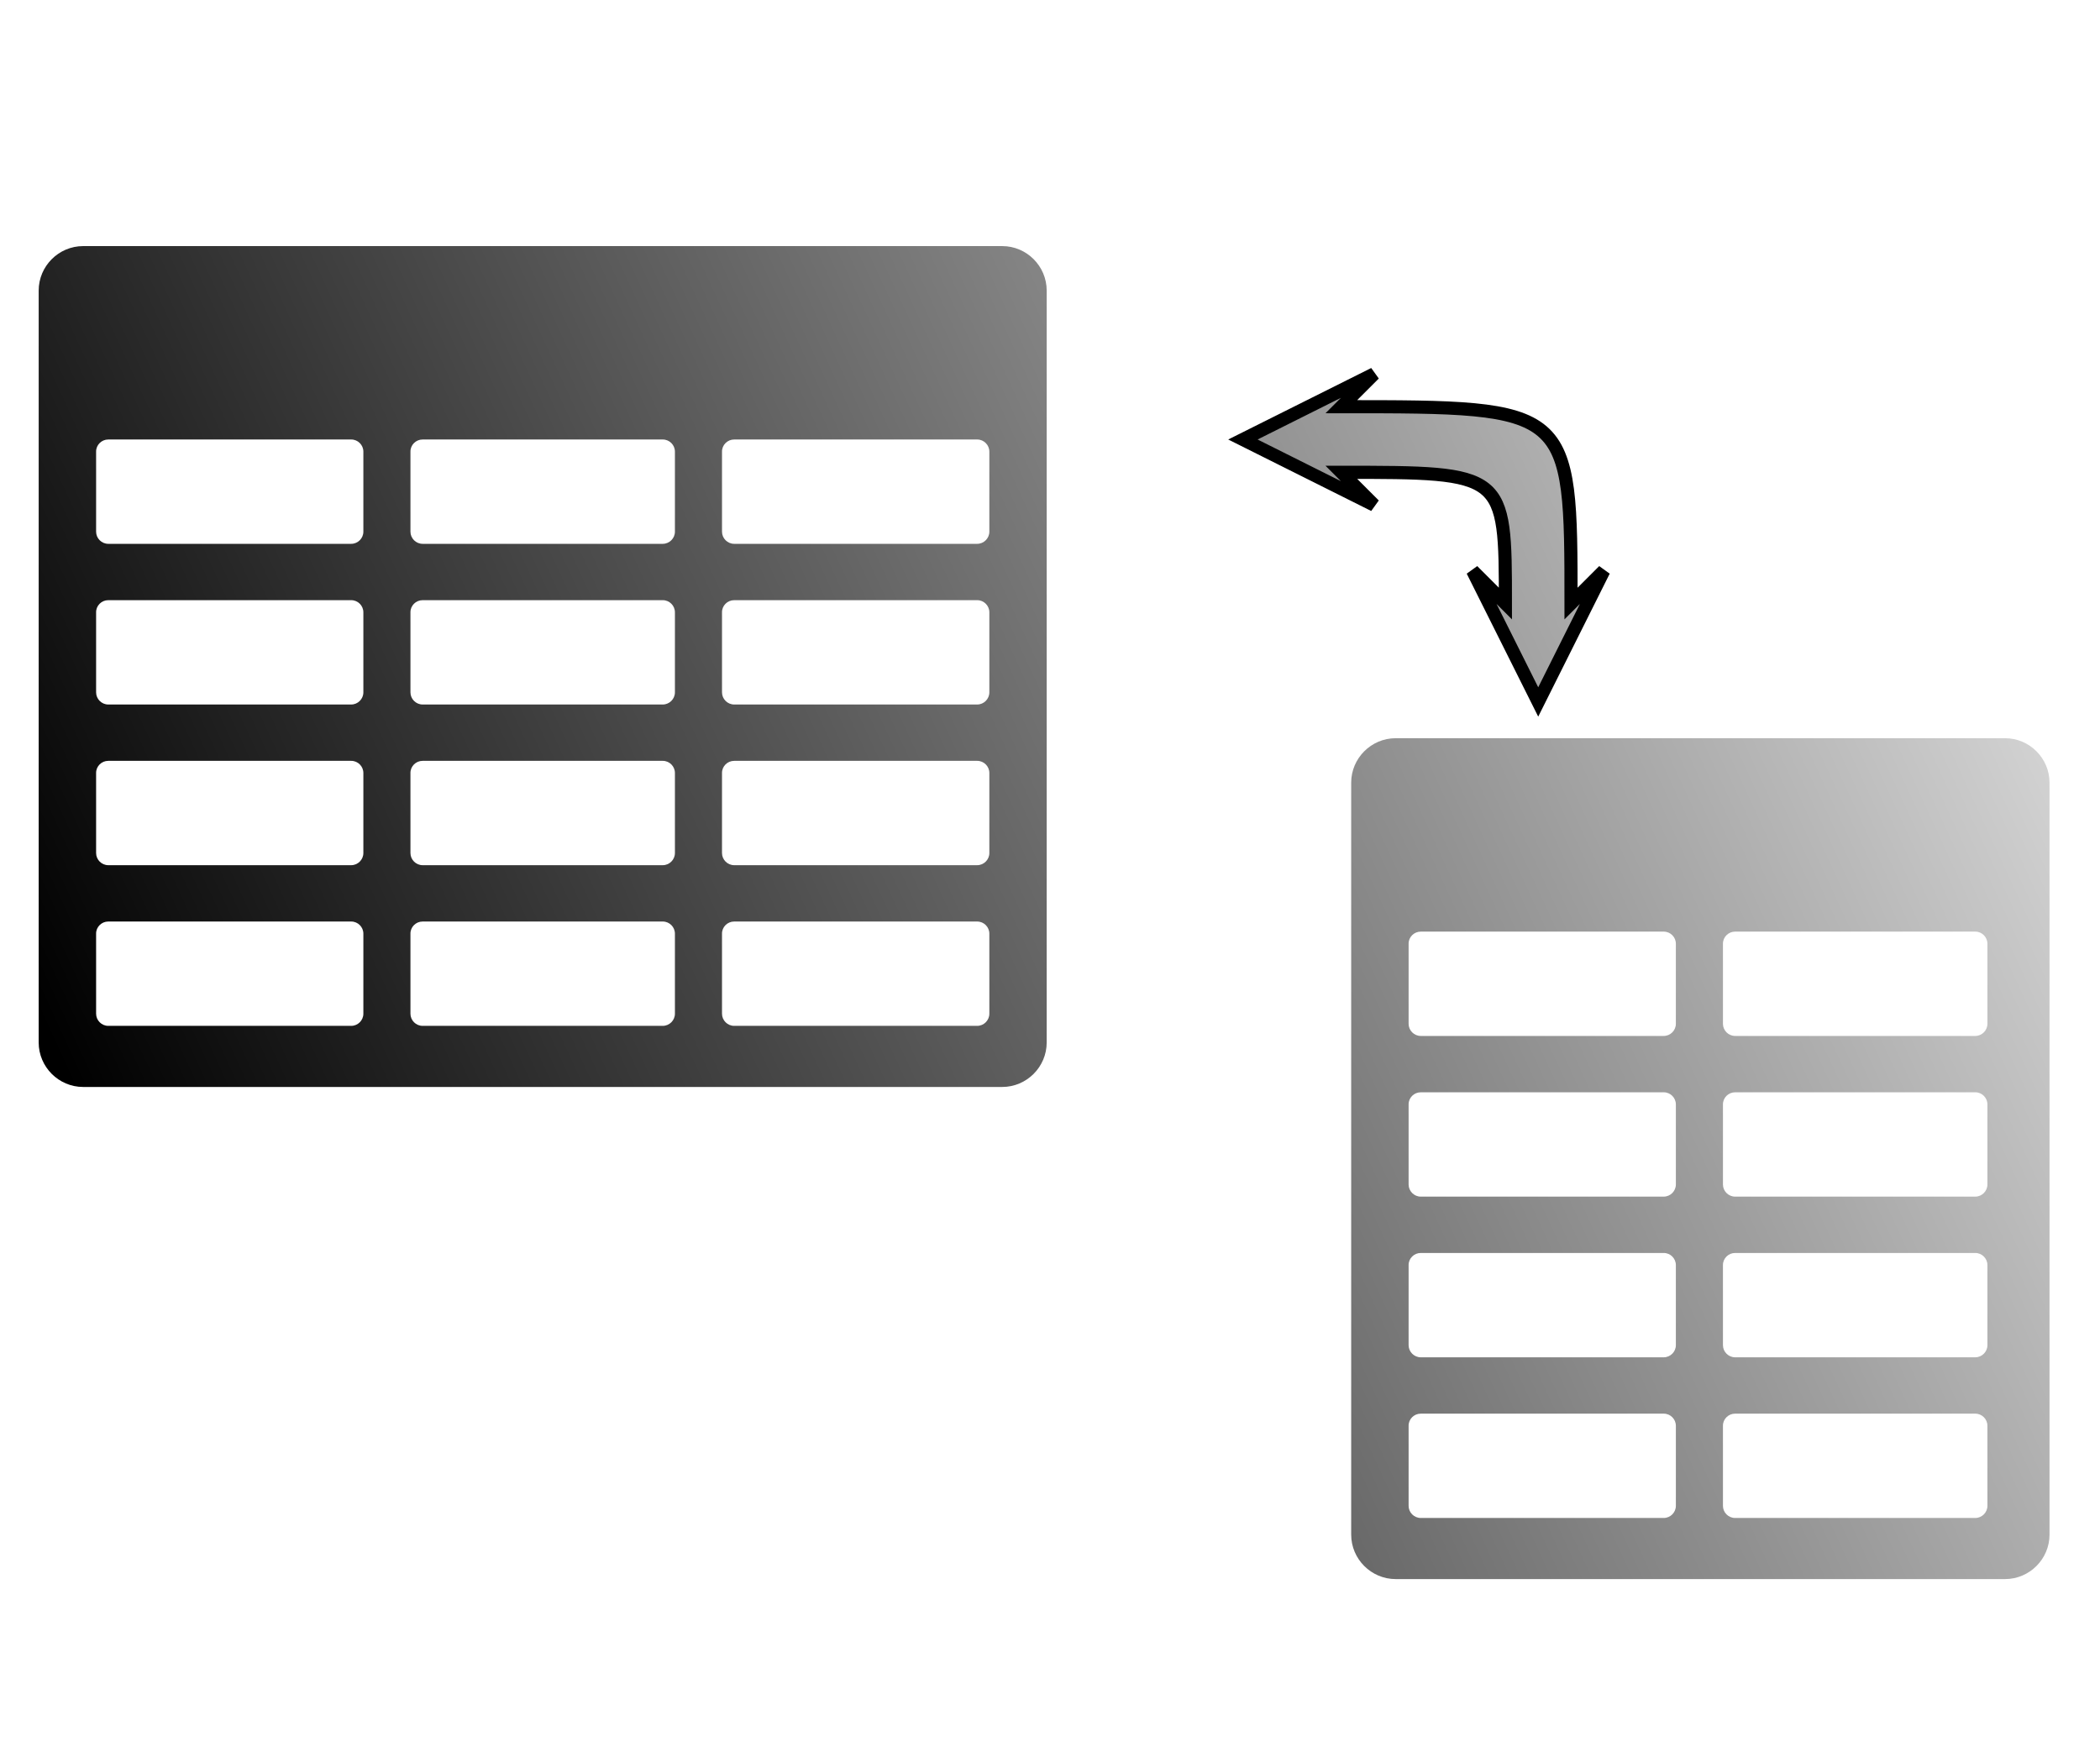 <?xml version="1.0" encoding="UTF-8" standalone="no"?>
<svg
   xmlns:dc="http://purl.org/dc/elements/1.1/"
   xmlns:cc="http://creativecommons.org/ns#"
   xmlns:rdf="http://www.w3.org/1999/02/22-rdf-syntax-ns#"
   xmlns:svg="http://www.w3.org/2000/svg"
   xmlns="http://www.w3.org/2000/svg"
   xmlns:xlink="http://www.w3.org/1999/xlink"
   xmlns:sodipodi="http://sodipodi.sourceforge.net/DTD/sodipodi-0.dtd"
   xmlns:inkscape="http://www.inkscape.org/namespaces/inkscape"
   version="1.1"
   id="Layer_1"
   x="0px"
   y="0px"
   viewBox="0 0 64 53.396"
   xml:space="preserve"
   sodipodi:docname="table-pivot-64.svg"
   width="64"
   height="53.396"
   inkscape:version="0.92.3 (2405546, 2018-03-11)"><defs
     id="defs5637"><linearGradient
       inkscape:collect="always"
       id="linearGradient10358"><stop
         style="stop-color:#000000;stop-opacity:1;"
         offset="0"
         id="stop10354" /><stop
         style="stop-color:#000000;stop-opacity:0;"
         offset="1"
         id="stop10356" /></linearGradient><linearGradient
       inkscape:collect="always"
       id="linearGradient10350"><stop
         style="stop-color:#000000;stop-opacity:1;"
         offset="0"
         id="stop10346" /><stop
         style="stop-color:#000000;stop-opacity:0;"
         offset="1"
         id="stop10348" /></linearGradient><linearGradient
       inkscape:collect="always"
       id="linearGradient10324"><stop
         style="stop-color:#000000;stop-opacity:1;"
         offset="0"
         id="stop10320" /><stop
         style="stop-color:#000000;stop-opacity:0;"
         offset="1"
         id="stop10322" /></linearGradient><marker
       style="overflow:visible"
       refY="0"
       refX="0"
       orient="auto"
       inkscape:stockid="Arrow2Send"
       inkscape:isstock="true"
       id="marker2579"><path
         inkscape:connector-curvature="0"
         transform="matrix(-0.3,0,0,-0.3,0.69,0)"
         style="fill:#000000;fill-opacity:1;stroke:#000000;stroke-opacity:1"
         id="path2577"
         d="M 8.72,4.03 -2.21,0.02 8.72,-4 c -1.75,2.37 -1.74,5.62 0,8.03 z" /></marker><marker
       style="overflow:visible"
       refY="0"
       refX="0"
       orient="auto"
       inkscape:stockid="Arrow2Sstart"
       inkscape:isstock="true"
       id="marker2205"><path
         inkscape:connector-curvature="0"
         transform="matrix(0.3,0,0,0.3,-0.69,0)"
         style="fill:#000000;fill-opacity:1;stroke:#000000;stroke-opacity:1"
         id="path2203"
         d="M 8.72,4.03 -2.21,0.02 8.72,-4 c -1.75,2.37 -1.74,5.62 0,8.03 z" /></marker><marker
       inkscape:stockid="Arrow1Lstart"
       orient="auto"
       refY="0.0"
       refX="0.0"
       id="Arrow1Lstart"
       style="overflow:visible"
       inkscape:isstock="true"><path
         id="path839"
         d="M 0.0,0.0 L 5.0,-5.0 L -12.5,0.0 L 5.0,5.0 L 0.0,0.0 z "
         style="fill-rule:evenodd;stroke:#000000;stroke-width:1pt;stroke-opacity:1;fill:#000000;fill-opacity:1"
         transform="scale(0.8) translate(12.5,0)" /></marker><linearGradient
       inkscape:collect="always"
       xlink:href="#linearGradient10324"
       id="linearGradient10326"
       x1="-4.715"
       y1="83.58"
       x2="255.285"
       y2="-36.42"
       gradientUnits="userSpaceOnUse" /><linearGradient
       inkscape:collect="always"
       xlink:href="#linearGradient10350"
       id="linearGradient10352"
       x1="-150.095"
       y1="8"
       x2="109.905"
       y2="-112"
       gradientUnits="userSpaceOnUse" /><linearGradient
       inkscape:collect="always"
       xlink:href="#linearGradient10358"
       id="linearGradient10360"
       x1="0"
       y1="28.396"
       x2="65"
       y2="-1.604"
       gradientUnits="userSpaceOnUse" /></defs><sodipodi:namedview
     pagecolor="#ffffff"
     bordercolor="#666666"
     borderopacity="1"
     objecttolerance="10"
     gridtolerance="10"
     guidetolerance="10"
     inkscape:pageopacity="0"
     inkscape:pageshadow="2"
     inkscape:window-width="971"
     inkscape:window-height="1008"
     id="namedview5635"
     showgrid="true"
     inkscape:zoom="4"
     inkscape:cx="24.741073"
     inkscape:cy="56.513596"
     inkscape:window-x="940"
     inkscape:window-y="0"
     inkscape:window-maximized="0"
     inkscape:current-layer="Layer_1"
     inkscape:measure-start="56,34"
     inkscape:measure-end="49,33"
     showguides="false"><inkscape:grid
       type="xygrid"
       id="grid2147" /></sodipodi:namedview><style
     type="text/css"
     id="style5628">.st0{fill-rule:evenodd;clip-rule:evenodd;}</style><g
     id="g5632"
     transform="matrix(0.25,0,0,0.25,1.179,7.501)"
     style="fill-opacity:1;fill:url(#linearGradient10326)"><path
       class="st0"
       d="m 5.42,0 h 112.04 c 2.98,0 5.42,2.44 5.42,5.42 V 97.1 c 0,2.98 -2.44,5.42 -5.42,5.42 H 5.42 C 2.44,102.52 0,100.08 0,97.1 V 5.42 C 0,2.44 2.44,0 5.42,0 Z M 8.48,23.58 H 38.1 c 0.82,0 1.48,0.67 1.48,1.48 v 9.76 c 0,0.81 -0.67,1.48 -1.48,1.48 H 8.48 C 7.67,36.3 7,35.63 7,34.82 V 25.06 C 6.99,24.25 7.66,23.58 8.48,23.58 Z m 76.3,58.77 h 29.63 c 0.82,0 1.48,0.67 1.48,1.48 v 9.76 c 0,0.81 -0.67,1.48 -1.48,1.48 H 84.78 c -0.81,0 -1.48,-0.67 -1.48,-1.48 v -9.76 c -0.01,-0.81 0.66,-1.48 1.48,-1.48 z m -37.98,0 h 29.28 c 0.82,0 1.48,0.67 1.48,1.48 v 9.76 c 0,0.81 -0.67,1.48 -1.48,1.48 H 46.8 c -0.81,0 -1.48,-0.67 -1.48,-1.48 v -9.76 c -0.01,-0.81 0.66,-1.48 1.48,-1.48 z m -38.32,0 H 38.1 c 0.82,0 1.48,0.67 1.48,1.48 v 9.76 c 0,0.81 -0.67,1.48 -1.48,1.48 H 8.48 C 7.67,95.07 7,94.4 7,93.59 V 83.83 C 6.99,83.02 7.66,82.35 8.48,82.35 Z m 76.3,-19.59 h 29.63 c 0.82,0 1.48,0.67 1.48,1.48 V 74 c 0,0.81 -0.67,1.48 -1.48,1.48 H 84.78 C 83.97,75.48 83.3,74.81 83.3,74 v -9.76 c -0.01,-0.81 0.66,-1.48 1.48,-1.48 z m -37.98,0 h 29.28 c 0.82,0 1.48,0.67 1.48,1.48 V 74 c 0,0.81 -0.67,1.48 -1.48,1.48 H 46.8 c -0.81,0 -1.48,-0.67 -1.48,-1.48 v -9.76 c -0.01,-0.81 0.66,-1.48 1.48,-1.48 z m -38.32,0 H 38.1 c 0.82,0 1.48,0.67 1.48,1.48 V 74 c 0,0.81 -0.67,1.48 -1.48,1.48 H 8.48 C 7.67,75.48 7,74.81 7,74 V 64.24 C 6.99,63.43 7.66,62.76 8.48,62.76 Z m 76.3,-19.59 h 29.63 c 0.82,0 1.48,0.67 1.48,1.48 v 9.76 c 0,0.81 -0.67,1.48 -1.48,1.48 H 84.78 c -0.81,0 -1.48,-0.67 -1.48,-1.48 v -9.76 c -0.01,-0.81 0.66,-1.48 1.48,-1.48 z m -37.98,0 h 29.28 c 0.82,0 1.48,0.67 1.48,1.48 v 9.76 c 0,0.81 -0.67,1.48 -1.48,1.48 H 46.8 c -0.81,0 -1.48,-0.67 -1.48,-1.48 v -9.76 c -0.01,-0.81 0.66,-1.48 1.48,-1.48 z m -38.32,0 H 38.1 c 0.82,0 1.48,0.67 1.48,1.48 v 9.76 c 0,0.81 -0.67,1.48 -1.48,1.48 H 8.48 C 7.67,55.89 7,55.22 7,54.41 V 44.65 C 6.99,43.84 7.66,43.17 8.48,43.17 Z m 76.3,-19.59 h 29.63 c 0.82,0 1.48,0.67 1.48,1.48 v 9.76 c 0,0.81 -0.67,1.48 -1.48,1.48 H 84.78 c -0.81,0 -1.48,-0.67 -1.48,-1.48 v -9.76 c -0.01,-0.81 0.66,-1.48 1.48,-1.48 z m -37.98,0 h 29.28 c 0.82,0 1.48,0.67 1.48,1.48 v 9.76 c 0,0.81 -0.67,1.48 -1.48,1.48 H 46.8 c -0.81,0 -1.48,-0.67 -1.48,-1.48 v -9.76 c -0.01,-0.81 0.66,-1.48 1.48,-1.48 z"
       id="path5630"
       inkscape:connector-curvature="0"
       style="clip-rule:evenodd;fill-rule:evenodd;fill-opacity:1;fill:url(#linearGradient10326)" /></g><g
     id="g5632-9"
     transform="matrix(0.25,0,0,0.25,37.524,26.396)"><path
       class="st0"
       d="m 20.04,-15.58 h 74.29 c 2.98,0 5.42,2.44 5.42,5.42 v 91.68 c 0,2.98 -2.44,5.42 -5.42,5.42 H 20.04 c -2.98,0 -5.42,-2.44 -5.42,-5.42 v -91.68 c 0,-2.98 2.44,-5.42 5.42,-5.42 z M 23.1,8 h 29.62 c 0.82,0 1.48,0.67 1.48,1.48 V 19.24 c 0,0.81 -0.67,1.48 -1.48,1.48 H 23.1 c -0.81,0 -1.48,-0.67 -1.48,-1.48 V 9.48 c -0.01,-0.81 0.66,-1.48 1.48,-1.48 z M 61.42,66.77 H 90.7 c 0.82,0 1.48,0.67 1.48,1.48 v 9.76 c 0,0.81 -0.67,1.48 -1.48,1.48 H 61.42 c -0.81,0 -1.48,-0.67 -1.48,-1.48 v -9.76 c -0.01,-0.81 0.66,-1.48 1.48,-1.48 z m -38.32,0 h 29.62 c 0.82,0 1.48,0.67 1.48,1.48 v 9.76 c 0,0.81 -0.67,1.48 -1.48,1.48 H 23.1 c -0.81,0 -1.48,-0.67 -1.48,-1.48 v -9.76 c -0.01,-0.81 0.66,-1.48 1.48,-1.48 z M 61.42,47.18 H 90.7 c 0.82,0 1.48,0.67 1.48,1.48 v 9.76 c 0,0.81 -0.67,1.48 -1.48,1.48 H 61.42 c -0.81,0 -1.48,-0.67 -1.48,-1.48 v -9.76 c -0.01,-0.81 0.66,-1.48 1.48,-1.48 z m -38.32,0 h 29.62 c 0.82,0 1.48,0.67 1.48,1.48 v 9.76 c 0,0.81 -0.67,1.48 -1.48,1.48 H 23.1 c -0.81,0 -1.48,-0.67 -1.48,-1.48 v -9.76 c -0.01,-0.81 0.66,-1.48 1.48,-1.48 z M 61.42,27.59 H 90.7 c 0.82,0 1.48,0.67 1.48,1.48 v 9.76 c 0,0.81 -0.67,1.48 -1.48,1.48 H 61.42 c -0.81,0 -1.48,-0.67 -1.48,-1.48 v -9.76 c -0.01,-0.81 0.66,-1.48 1.48,-1.48 z m -38.32,0 h 29.62 c 0.82,0 1.48,0.67 1.48,1.48 v 9.76 c 0,0.81 -0.67,1.48 -1.48,1.48 H 23.1 c -0.81,0 -1.48,-0.67 -1.48,-1.48 v -9.76 c -0.01,-0.81 0.66,-1.48 1.48,-1.48 z M 61.42,8 H 90.7 c 0.82,0 1.48,0.67 1.48,1.48 V 19.24 c 0,0.81 -0.67,1.48 -1.48,1.48 H 61.42 c -0.81,0 -1.48,-0.67 -1.48,-1.48 V 9.48 c -0.01,-0.81 0.66,-1.48 1.48,-1.48 z"
       id="path5630-9"
       inkscape:connector-curvature="0"
       style="clip-rule:evenodd;fill-rule:evenodd;fill-opacity:1;fill:url(#linearGradient10352)"
       sodipodi:nodetypes="sssssssssssssssscsssssssscsssssssscsssssssscsssssssscsssssssscsssssssscsssasssscs" /></g><path
     style="fill:url(#linearGradient10360);fill-opacity:1;stroke:#000000;stroke-width:0.4;stroke-linecap:butt;stroke-linejoin:miter;stroke-miterlimit:4;stroke-dasharray:none;stroke-opacity:1"
     d="m 40.879,12.396 c 7,0 7,0 7,6 l 1,-1 -2,4 -2,-4 1,1 c 0,-4 0,-4 -5,-4 l 1,1 -4,-2 4,-2 z"
     id="path2773"
     inkscape:connector-curvature="0"
     sodipodi:nodetypes="ccccccccccc" /></svg>